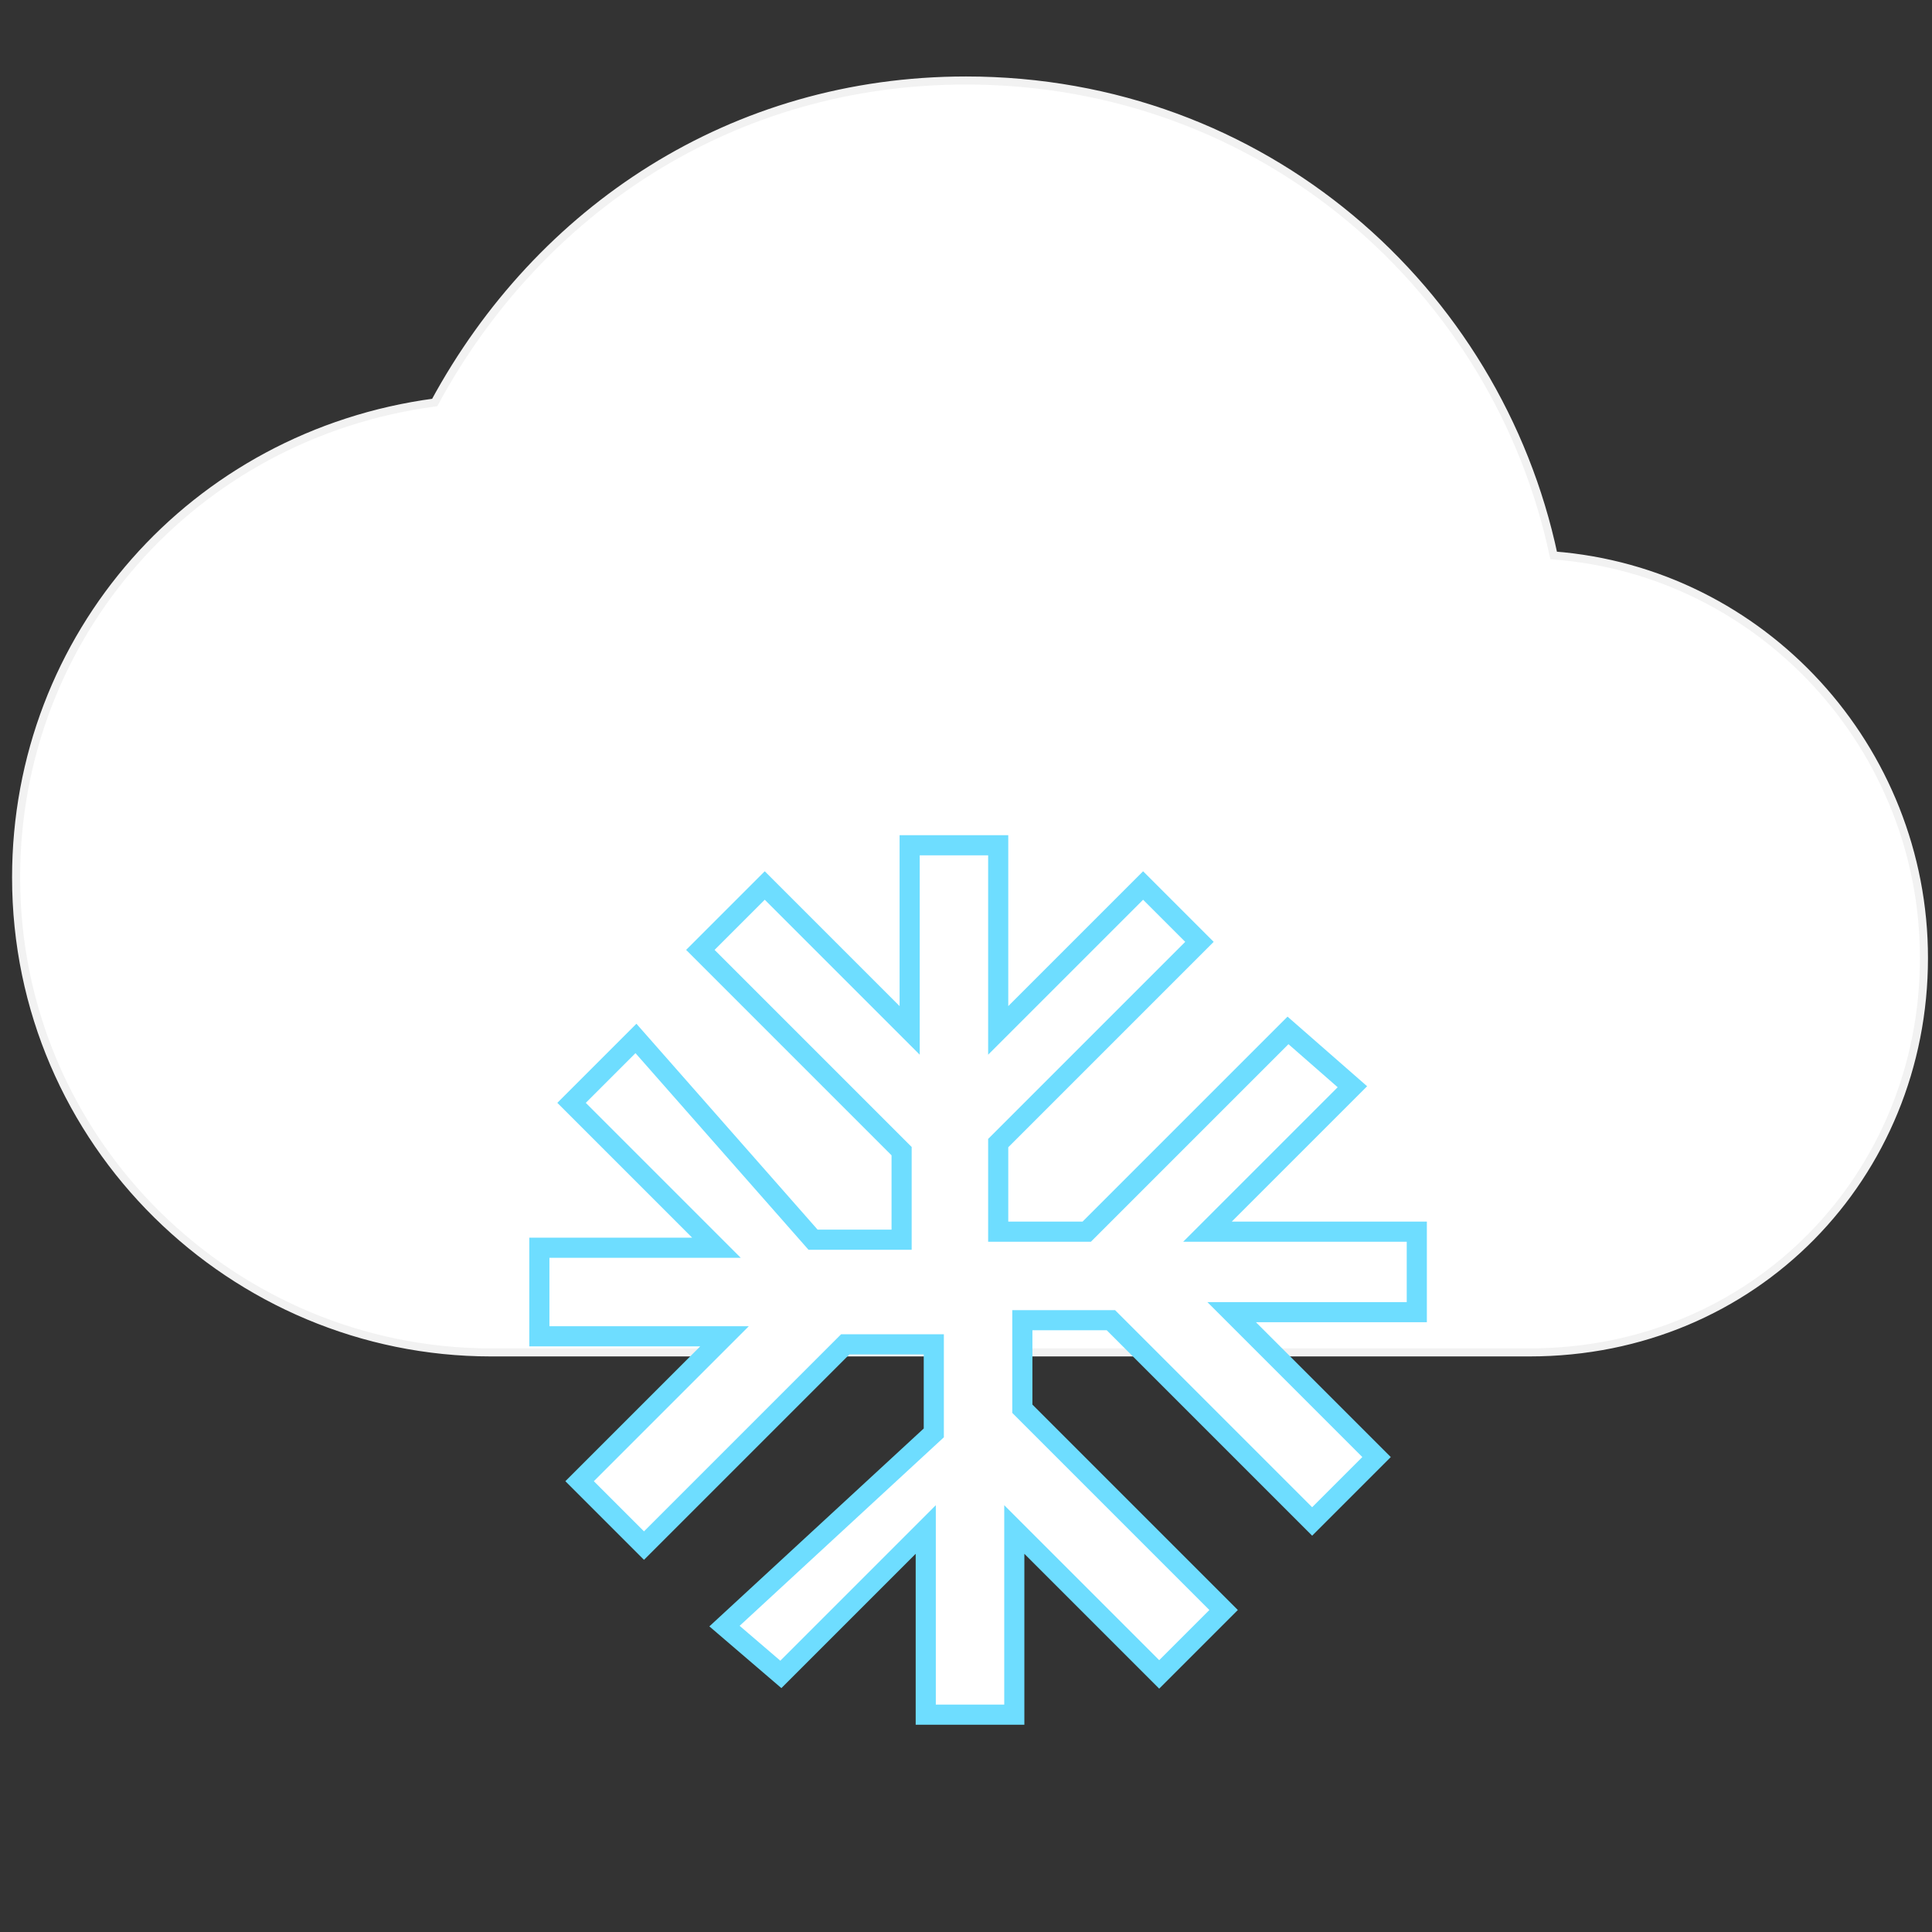 <?xml version="1.0" encoding="utf-8"?>
<!-- Generator: Adobe Illustrator 22.0.0, SVG Export Plug-In . SVG Version: 6.00 Build 0)  -->
<svg version="1.1" id="Capa_1" xmlns="http://www.w3.org/2000/svg" xmlns:xlink="http://www.w3.org/1999/xlink" x="0px" y="0px"
	 viewBox="0 0 24 24" style="enable-background:new 0 0 24 24;" xml:space="preserve">
<rect x="0" y="0" width="24" height="24" fill="#333333" stroke="none"/>
<style type="text/css">
	.st0{fill:none;}
	.st1{fill:#FFFFFF;stroke:#F2F2F2;stroke-width:0.1;stroke-miterlimit:10;}
	.st2{fill:#FFFFFF;stroke:#6EDDFF;stroke-width:0.25;stroke-miterlimit:10;}
</style>
<path class="st0" d="M0.1,0h23.8v23.8H0.1V0z"/>
<path class="st1" d="M19.3,6.9C18.6,3.6,15.7,1,12,1c-2.9,0-5.3,1.6-6.6,4c-3,0.4-5.2,2.9-5.2,5.9c0,3.3,2.7,5.9,5.9,5.9h12.9
	c2.8,0,4.9-2.2,4.9-4.9C23.9,9.3,21.9,7.1,19.3,6.9z"/>
<g>
	<path class="st0" d="M5.6,9.5h12.9v12.9H5.6V9.5z"/>
	<path class="st2" d="M17.3,15.3h-2.3l1.8-1.8l-0.8-0.7l-2.5,2.5h-1.1v-1.1l2.5-2.5L14.2,11l-1.8,1.8v-2.3h-1.1v2.3L9.5,11l-0.8,0.8
		l2.5,2.5v1.1h-1.1l-2.2-2.5l-0.8,0.8l1.8,1.8H6.7v1.1h2.3l-1.8,1.8l0.8,0.8l2.5-2.5h1.1v1.1L9,20.2l0.7,0.6l1.8-1.8v2.3h1.1V19
		l1.8,1.8l0.8-0.8l-2.5-2.5v-1.1h1.1l2.5,2.5l0.8-0.8l-1.8-1.8h2.3v-1C17.5,15.3,17.3,15.3,17.3,15.3z"/>
</g>
</svg>
